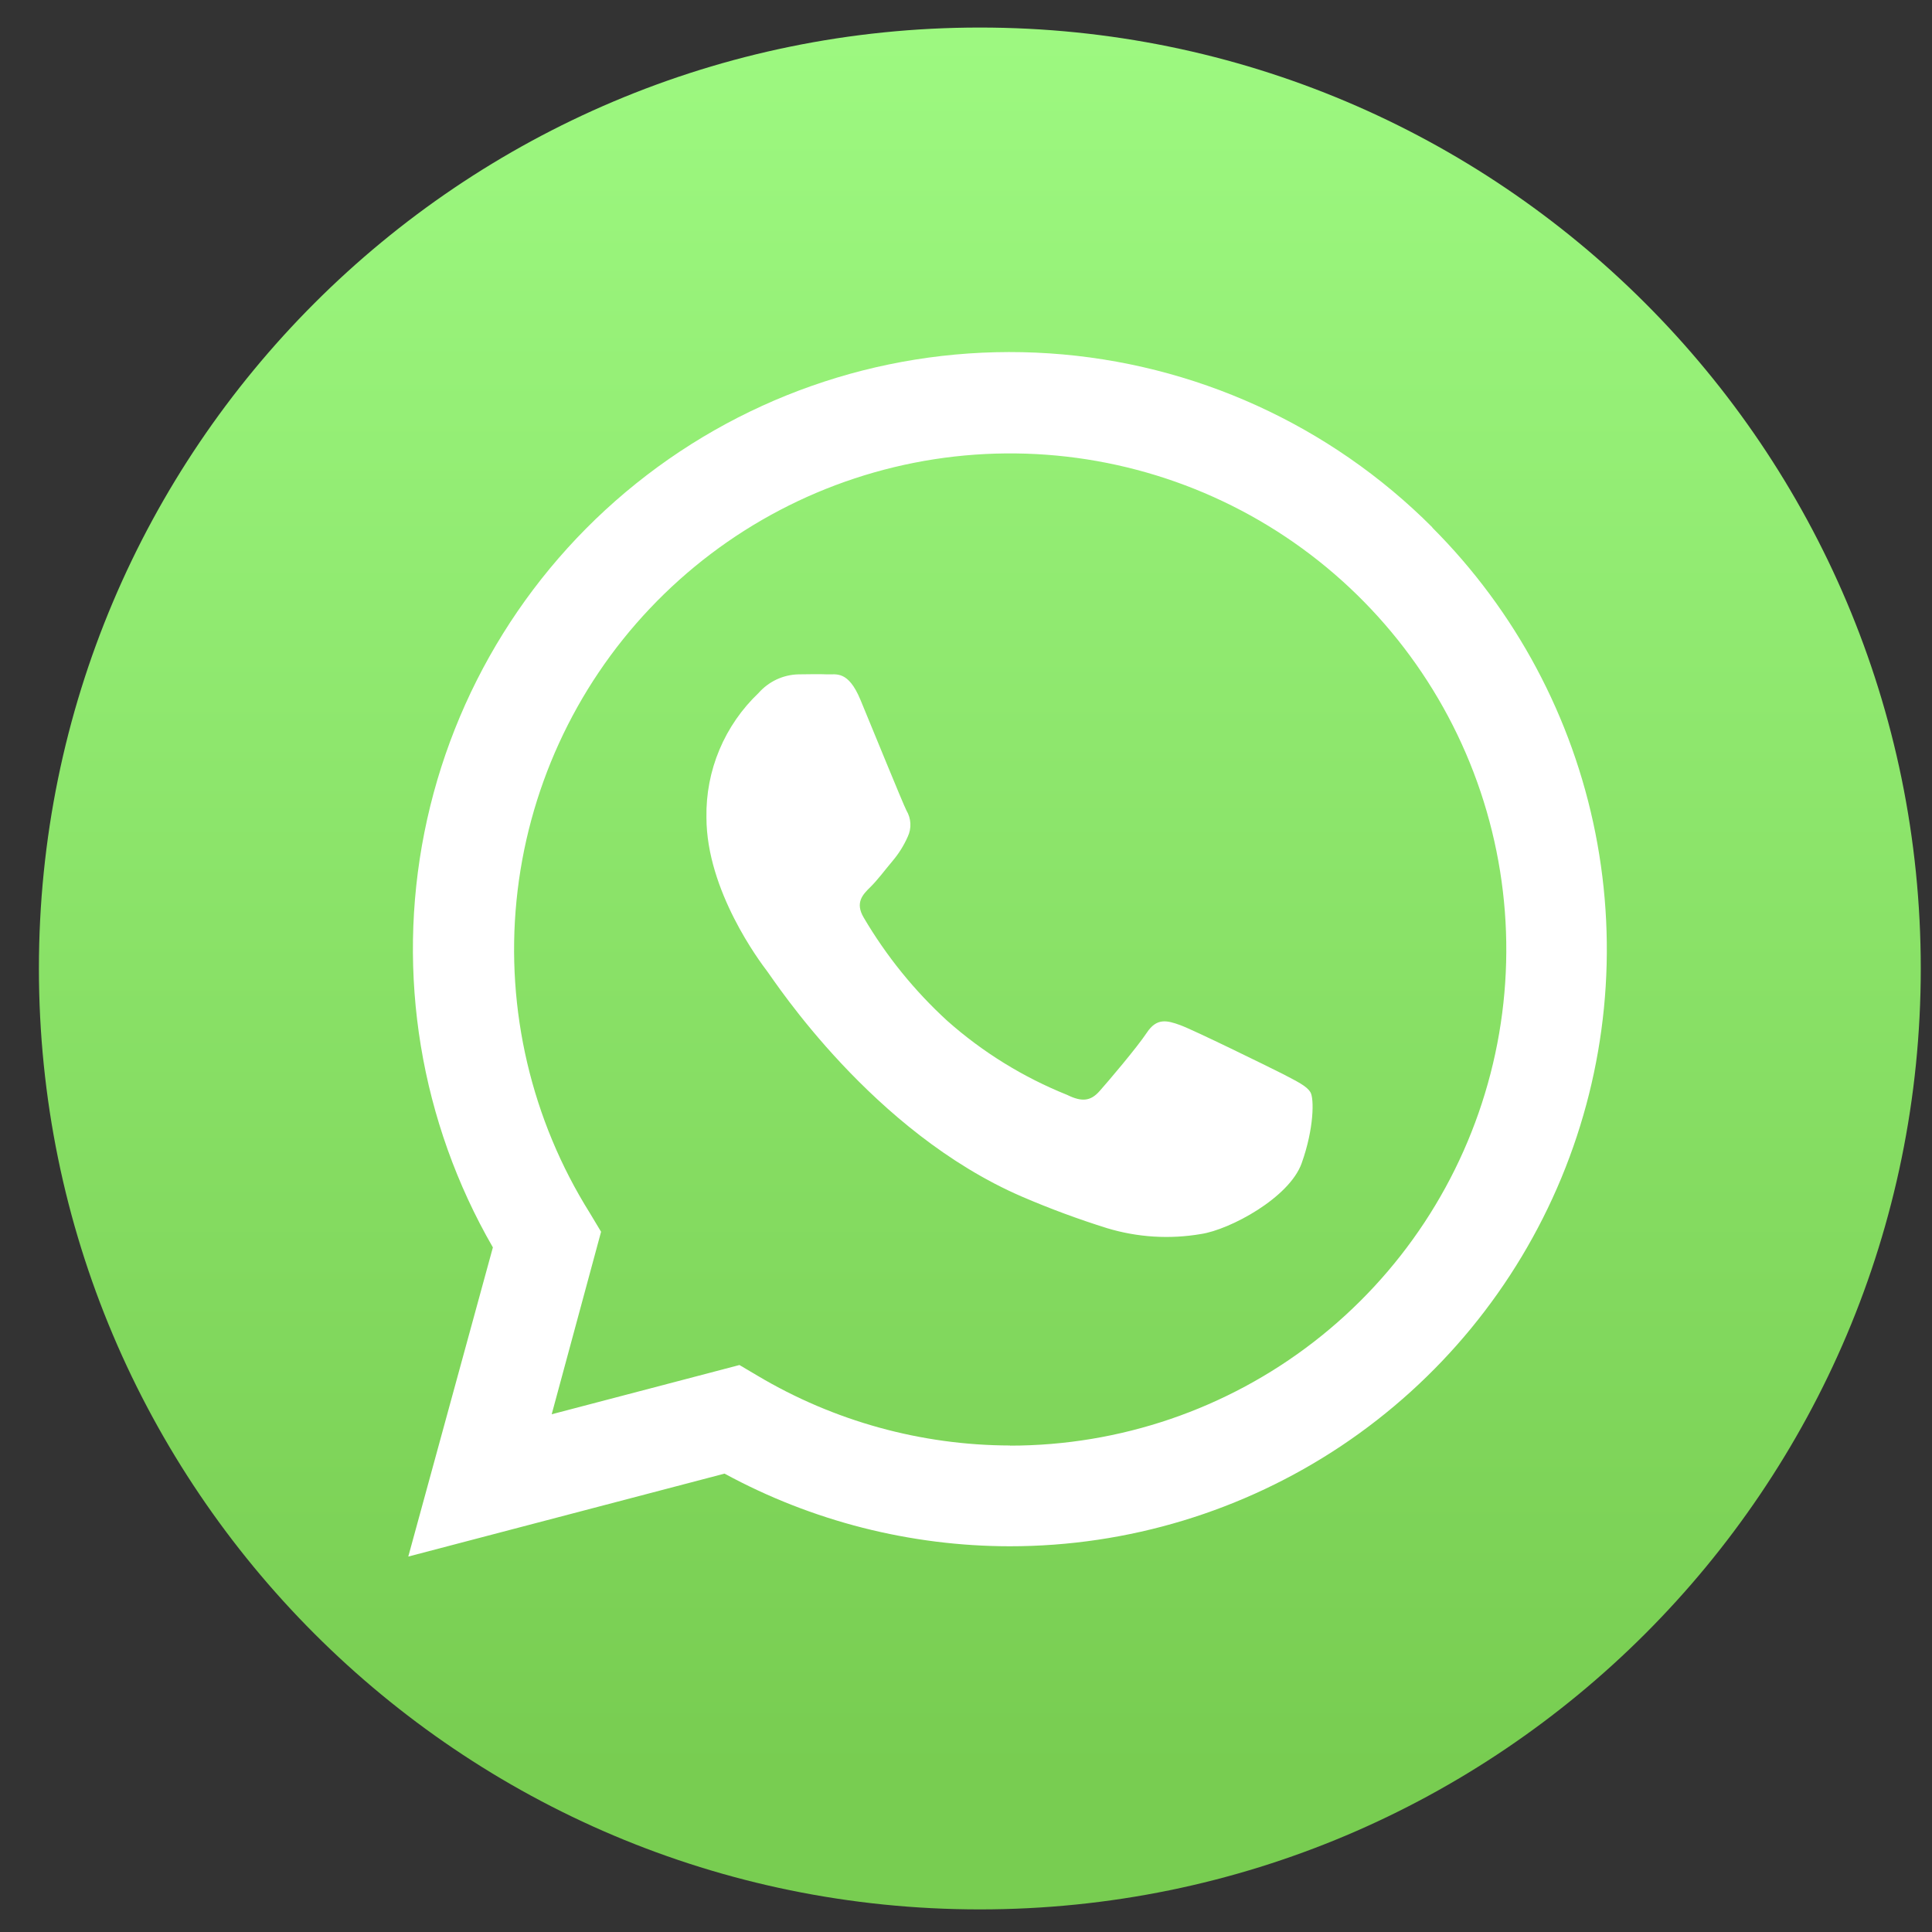 <svg width="43" height="43" viewBox="0 0 43 43" fill="none" xmlns="http://www.w3.org/2000/svg">
<rect x="0" y="0" width="43" height="43" fill="#333333" stroke="none"/>
<path d="M21.808 42.497C33.374 42.497 42.75 33.121 42.75 21.555C42.75 9.989 33.374 0.613 21.808 0.613C10.242 0.613 0.866 9.989 0.866 21.555C0.866 33.121 10.242 42.497 21.808 42.497Z" fill="url(#paint0_linear_2526_2743)"/>
<path fill-rule="evenodd" clip-rule="evenodd" d="M31.881 11.739C29.604 9.456 26.574 8.079 23.357 7.865C20.139 7.651 16.954 8.614 14.394 10.576C11.835 12.537 10.076 15.362 9.446 18.524C8.816 21.687 9.358 24.97 10.97 27.763L9.087 34.644L16.126 32.798C18.076 33.858 20.259 34.413 22.477 34.415C25.105 34.415 27.673 33.636 29.858 32.177C32.042 30.717 33.745 28.643 34.751 26.216C35.757 23.789 36.02 21.118 35.508 18.541C34.996 15.964 33.732 13.597 31.875 11.739H31.881ZM22.48 32.172C20.502 32.167 18.562 31.631 16.862 30.62L16.458 30.381L12.279 31.477L13.378 27.415L13.129 27C11.829 24.926 11.254 22.478 11.496 20.042C11.738 17.606 12.782 15.319 14.465 13.542C16.148 11.764 18.375 10.596 20.794 10.221C23.213 9.847 25.688 10.287 27.83 11.472C29.972 12.657 31.659 14.521 32.627 16.77C33.594 19.019 33.787 21.525 33.174 23.895C32.562 26.266 31.179 28.365 29.243 29.864C27.307 31.363 24.928 32.175 22.48 32.175V32.172ZM28.539 23.897C28.207 23.73 26.576 22.929 26.271 22.817C25.968 22.706 25.744 22.653 25.524 22.985C25.303 23.317 24.668 24.065 24.472 24.285C24.277 24.505 24.084 24.533 23.752 24.369C22.775 23.977 21.872 23.42 21.084 22.721C20.353 22.052 19.726 21.277 19.223 20.422C19.027 20.09 19.201 19.91 19.369 19.746C19.536 19.582 19.7 19.358 19.865 19.163C20.003 19 20.117 18.818 20.203 18.623C20.247 18.531 20.267 18.43 20.262 18.328C20.257 18.226 20.227 18.127 20.175 18.04C20.091 17.875 19.427 16.24 19.151 15.576C18.875 14.912 18.608 15.018 18.407 15.009C18.205 14.999 17.991 15.009 17.768 15.009C17.6 15.013 17.434 15.053 17.282 15.124C17.13 15.196 16.994 15.298 16.883 15.424C16.509 15.78 16.212 16.209 16.012 16.686C15.812 17.162 15.714 17.675 15.723 18.192C15.723 19.824 16.911 21.403 17.079 21.623C17.246 21.843 19.418 25.197 22.747 26.634C23.365 26.9 23.997 27.134 24.64 27.335C25.317 27.54 26.033 27.585 26.731 27.465C27.37 27.369 28.695 26.662 28.971 25.889C29.247 25.116 29.25 24.449 29.166 24.31C29.082 24.17 28.871 24.071 28.539 23.897Z" fill="white"/>
<defs>
<linearGradient id="paint0_linear_2526_2743" x1="21.808" y1="39.453" x2="21.808" y2="-2.43" gradientUnits="userSpaceOnUse">
<stop stop-color="#78CD51"/>
<stop offset="1" stop-color="#A0FC84"/>
</linearGradient>
</defs>
</svg>

